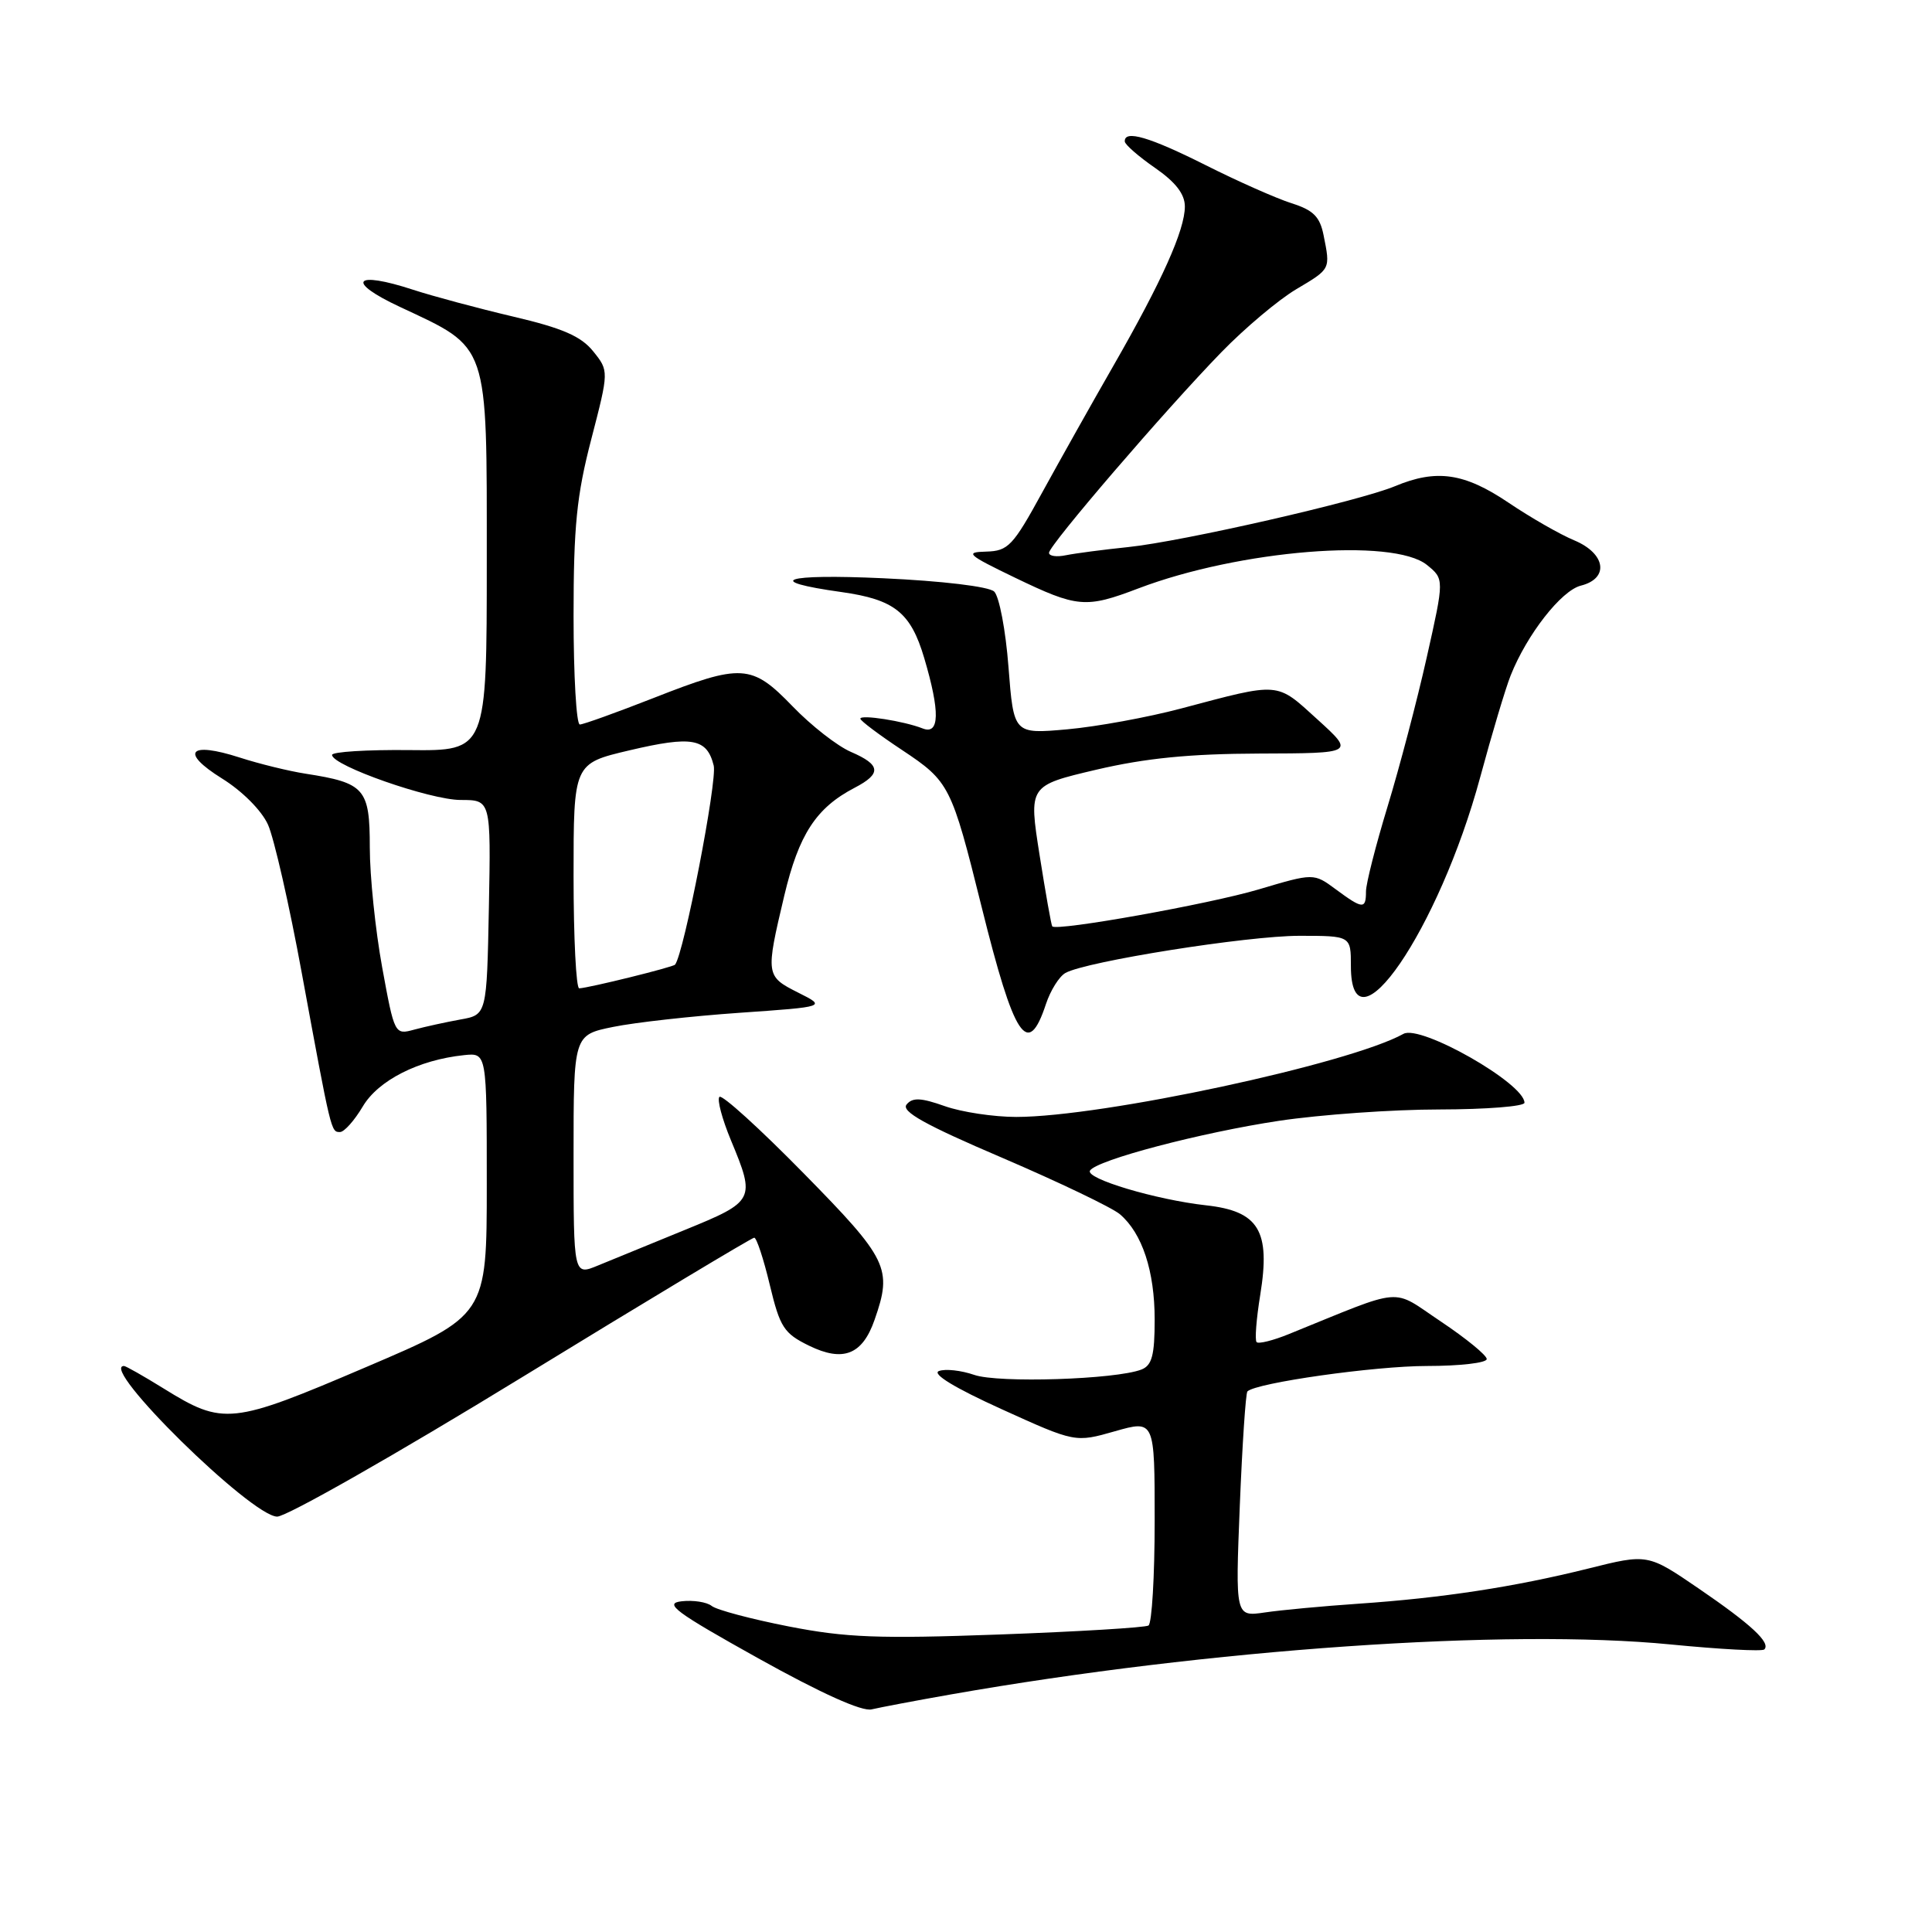 <?xml version="1.0" encoding="UTF-8" standalone="no"?>
<!DOCTYPE svg PUBLIC "-//W3C//DTD SVG 1.1//EN" "http://www.w3.org/Graphics/SVG/1.1/DTD/svg11.dtd" >
<svg xmlns="http://www.w3.org/2000/svg" xmlns:xlink="http://www.w3.org/1999/xlink" version="1.1" viewBox="0 0 256 256">
 <g >
 <path fill="currentColor"
d=" M 126.00 224.52 C 160.19 218.51 199.72 215.77 221.38 217.90 C 227.92 218.54 233.50 218.84 233.78 218.56 C 234.66 217.67 232.05 215.25 225.09 210.49 C 218.33 205.87 218.33 205.87 210.42 207.85 C 200.66 210.28 191.13 211.74 180.00 212.50 C 175.32 212.82 169.74 213.34 167.59 213.66 C 163.69 214.23 163.69 214.23 164.28 199.51 C 164.61 191.41 165.06 184.60 165.29 184.37 C 166.44 183.23 182.15 181.00 189.09 181.00 C 193.44 181.00 197.00 180.59 197.00 180.08 C 197.00 179.58 194.27 177.35 190.94 175.12 C 184.21 170.63 186.38 170.45 170.74 176.79 C 168.67 177.63 166.77 178.10 166.51 177.84 C 166.25 177.59 166.47 174.77 166.99 171.57 C 168.37 163.07 166.80 160.48 159.80 159.71 C 153.16 158.97 143.78 156.17 144.43 155.11 C 145.30 153.71 159.18 150.06 169.50 148.51 C 175.00 147.69 184.56 147.01 190.75 147.01 C 196.94 147.00 202.00 146.60 202.00 146.12 C 202.00 143.56 188.24 135.73 185.97 136.99 C 178.78 140.98 146.05 148.00 134.66 148.00 C 131.69 148.00 127.42 147.36 125.19 146.57 C 122.03 145.45 120.91 145.40 120.13 146.35 C 119.37 147.26 122.56 149.04 132.81 153.42 C 140.34 156.65 147.35 160.01 148.39 160.89 C 151.35 163.41 153.00 168.42 153.00 174.86 C 153.00 179.58 152.64 180.92 151.25 181.47 C 147.84 182.79 132.28 183.29 129.09 182.18 C 127.36 181.58 125.25 181.35 124.41 181.67 C 123.45 182.04 126.52 183.91 132.67 186.70 C 142.47 191.15 142.47 191.15 147.73 189.65 C 153.00 188.15 153.00 188.15 153.00 201.52 C 153.00 208.87 152.63 215.11 152.18 215.39 C 151.74 215.66 142.85 216.20 132.43 216.58 C 116.43 217.16 112.11 217.00 104.50 215.51 C 99.55 214.54 94.96 213.32 94.31 212.80 C 93.66 212.28 91.86 212.00 90.31 212.18 C 87.92 212.45 89.43 213.58 100.50 219.75 C 108.80 224.37 114.22 226.82 115.50 226.50 C 116.60 226.24 121.33 225.34 126.00 224.52 Z  M 69.16 182.50 C 85.78 172.32 99.63 164.00 99.94 164.00 C 100.25 164.00 101.18 166.81 102.00 170.25 C 103.35 175.88 103.87 176.68 107.20 178.31 C 111.73 180.52 114.28 179.51 115.89 174.87 C 118.27 168.07 117.68 166.86 106.47 155.45 C 100.68 149.55 95.67 145.00 95.33 145.34 C 94.99 145.68 95.68 148.27 96.86 151.11 C 100.13 158.97 100.01 159.19 90.75 162.97 C 86.21 164.82 81.04 166.94 79.25 167.68 C 76.00 169.03 76.00 169.03 76.00 153.08 C 76.00 137.14 76.00 137.14 81.25 136.07 C 84.14 135.48 91.67 134.64 98.00 134.20 C 109.50 133.40 109.50 133.40 105.75 131.52 C 101.46 129.36 101.43 129.19 103.92 118.68 C 105.85 110.56 108.14 107.04 113.25 104.38 C 116.84 102.51 116.72 101.34 112.75 99.63 C 110.96 98.86 107.49 96.15 105.04 93.61 C 99.59 87.97 98.31 87.89 86.57 92.50 C 81.67 94.42 77.28 96.00 76.83 96.00 C 76.37 96.00 76.00 89.52 76.00 81.61 C 76.00 69.75 76.41 65.64 78.35 58.19 C 80.69 49.15 80.69 49.15 78.60 46.55 C 76.99 44.55 74.53 43.48 68.00 41.95 C 63.33 40.85 57.37 39.25 54.76 38.40 C 46.88 35.82 45.74 37.28 53.00 40.67 C 64.88 46.24 64.50 45.12 64.50 74.33 C 64.50 99.50 64.50 99.50 54.25 99.39 C 48.61 99.33 44.00 99.62 44.00 100.03 C 44.00 101.45 57.00 106.00 61.04 106.00 C 65.05 106.00 65.05 106.00 64.78 120.23 C 64.50 134.47 64.50 134.47 61.00 135.09 C 59.08 135.44 56.33 136.04 54.89 136.43 C 52.30 137.14 52.27 137.09 50.64 128.18 C 49.74 123.25 49.00 116.09 49.00 112.28 C 49.00 104.49 48.34 103.74 40.50 102.52 C 38.30 102.18 34.37 101.22 31.77 100.38 C 25.04 98.21 23.81 99.66 29.41 103.15 C 32.09 104.81 34.67 107.40 35.51 109.27 C 36.31 111.05 38.34 119.92 40.00 129.00 C 43.90 150.17 43.86 150.00 45.05 150.00 C 45.61 150.00 46.96 148.48 48.06 146.63 C 50.11 143.15 55.46 140.44 61.50 139.81 C 64.50 139.50 64.50 139.50 64.50 156.91 C 64.50 174.32 64.50 174.32 48.50 181.15 C 30.65 188.78 29.60 188.89 21.68 183.98 C 19.03 182.34 16.67 181.00 16.43 181.00 C 13.04 181.00 33.26 200.89 36.72 200.96 C 37.95 200.98 52.54 192.68 69.16 182.50 Z  M 138.59 133.05 C 139.19 131.24 140.35 129.38 141.18 128.92 C 143.92 127.39 165.25 124.00 172.17 124.00 C 179.00 124.00 179.00 124.00 179.00 128.00 C 179.00 140.22 190.67 123.19 196.13 103.00 C 197.69 97.22 199.51 91.15 200.17 89.50 C 202.33 84.07 206.88 78.25 209.47 77.60 C 213.26 76.65 212.78 73.35 208.60 71.60 C 206.72 70.82 202.79 68.57 199.86 66.59 C 194.02 62.66 190.34 62.13 184.85 64.42 C 180.10 66.40 156.71 71.74 149.50 72.49 C 146.20 72.83 142.49 73.32 141.25 73.57 C 140.01 73.83 139.00 73.69 139.00 73.25 C 139.00 72.25 154.42 54.30 161.84 46.67 C 164.95 43.47 169.41 39.72 171.75 38.33 C 176.35 35.60 176.29 35.71 175.38 31.16 C 174.89 28.71 174.02 27.84 171.13 26.93 C 169.13 26.29 164.02 24.03 159.77 21.89 C 152.32 18.15 148.96 17.16 149.04 18.75 C 149.06 19.16 150.86 20.73 153.04 22.24 C 155.78 24.14 157.00 25.72 157.00 27.36 C 157.00 30.48 153.96 37.26 147.54 48.45 C 144.68 53.43 140.44 60.99 138.10 65.25 C 134.22 72.34 133.59 73.01 130.68 73.09 C 127.80 73.16 128.16 73.49 134.50 76.55 C 142.77 80.53 143.85 80.63 150.86 77.96 C 164.23 72.88 184.59 71.23 189.08 74.86 C 191.38 76.73 191.38 76.73 189.05 87.11 C 187.77 92.83 185.43 101.72 183.86 106.87 C 182.29 112.03 181.00 117.09 181.00 118.12 C 181.00 120.51 180.57 120.48 177.00 117.84 C 174.08 115.68 174.08 115.68 166.75 117.86 C 160.26 119.79 140.05 123.41 139.43 122.75 C 139.30 122.61 138.55 118.36 137.75 113.30 C 136.30 104.10 136.30 104.10 145.26 101.99 C 151.80 100.46 157.64 99.88 166.86 99.85 C 179.50 99.81 179.50 99.81 174.56 95.32 C 169.06 90.32 169.72 90.37 156.50 93.88 C 152.10 95.05 145.31 96.29 141.41 96.64 C 134.32 97.27 134.32 97.27 133.63 88.39 C 133.26 83.52 132.40 79.01 131.73 78.38 C 131.01 77.72 124.87 76.98 117.00 76.62 C 103.85 76.02 100.98 76.98 111.50 78.45 C 118.53 79.44 120.67 81.15 122.46 87.18 C 124.58 94.33 124.51 97.42 122.25 96.52 C 119.79 95.55 114.00 94.64 114.00 95.23 C 114.00 95.50 116.49 97.37 119.54 99.39 C 125.81 103.56 126.07 104.07 130.07 120.17 C 134.40 137.61 136.19 140.32 138.59 133.05 Z  M 76.00 116.09 C 76.00 101.17 76.00 101.17 83.38 99.43 C 91.70 97.47 93.67 97.82 94.57 101.44 C 95.07 103.42 90.62 126.37 89.45 127.82 C 89.19 128.15 78.07 130.90 76.75 130.96 C 76.34 130.98 76.00 124.29 76.00 116.09 Z "/>
</g>
</svg>